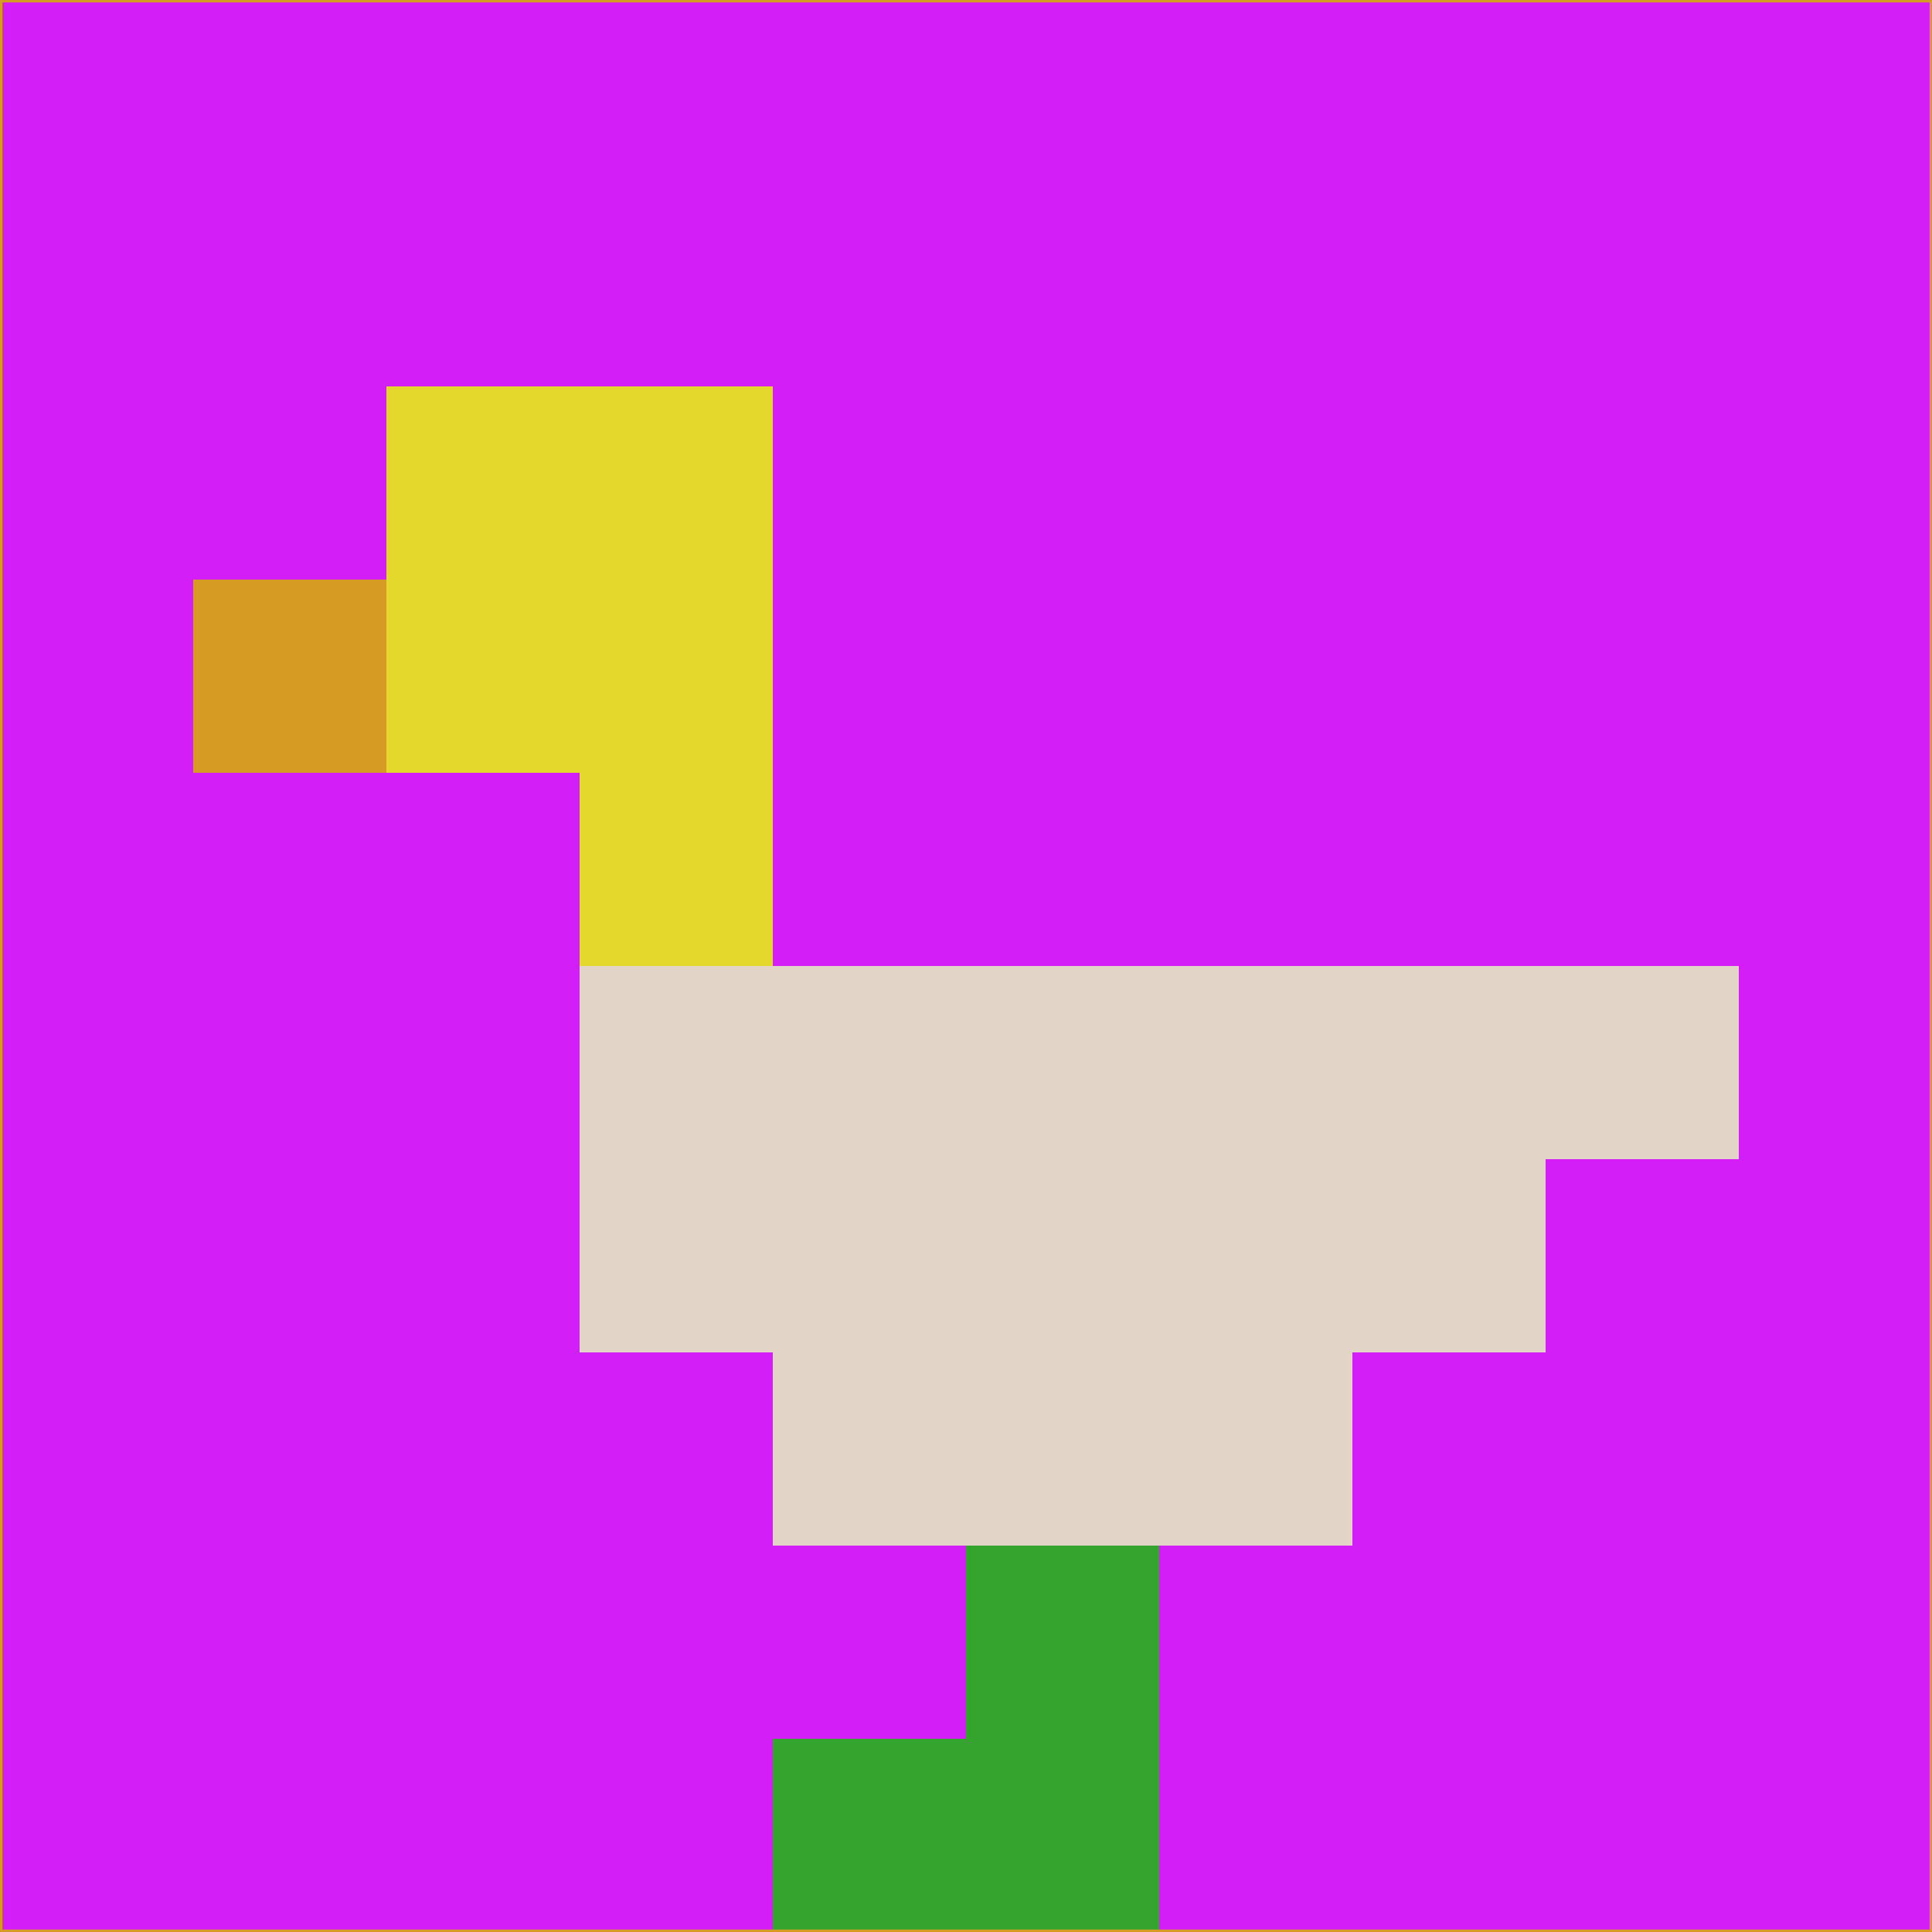 <svg xmlns="http://www.w3.org/2000/svg" version="1.1" width="785" height="785">
  <title>'goose-pfp-694263' by Dmitri Cherniak (Cyberpunk Edition)</title>
  <desc>
    seed=483722
    backgroundColor=#d41ef8
    padding=20
    innerPadding=0
    timeout=500
    dimension=1
    border=false
    Save=function(){return n.handleSave()}
    frame=12

    Rendered at 2024-09-15T22:37:00.390Z
    Generated in 1ms
    Modified for Cyberpunk theme with new color scheme
  </desc>
  <defs/>
  <rect width="100%" height="100%" fill="#d41ef8"/>
  <g>
    <g id="0-0">
      <rect x="0" y="0" height="785" width="785" fill="#d41ef8"/>
      <g>
        <!-- Neon blue -->
        <rect id="0-0-2-2-2-2" x="157" y="157" width="157" height="157" fill="#e4d82c"/>
        <rect id="0-0-3-2-1-4" x="235.5" y="157" width="78.5" height="314" fill="#e4d82c"/>
        <!-- Electric purple -->
        <rect id="0-0-4-5-5-1" x="314" y="392.5" width="392.5" height="78.5" fill="#e2d5c8"/>
        <rect id="0-0-3-5-5-2" x="235.5" y="392.5" width="392.5" height="157" fill="#e2d5c8"/>
        <rect id="0-0-4-5-3-3" x="314" y="392.5" width="235.5" height="235.5" fill="#e2d5c8"/>
        <!-- Neon pink -->
        <rect id="0-0-1-3-1-1" x="78.5" y="235.5" width="78.5" height="78.5" fill="#d59b22"/>
        <!-- Cyber yellow -->
        <rect id="0-0-5-8-1-2" x="392.5" y="628" width="78.5" height="157" fill="#34a42f"/>
        <rect id="0-0-4-9-2-1" x="314" y="706.5" width="157" height="78.5" fill="#34a42f"/>
      </g>
      <rect x="0" y="0" stroke="#d59b22" stroke-width="2" height="785" width="785" fill="none"/>
    </g>
  </g>
  <script xmlns=""/>
</svg>